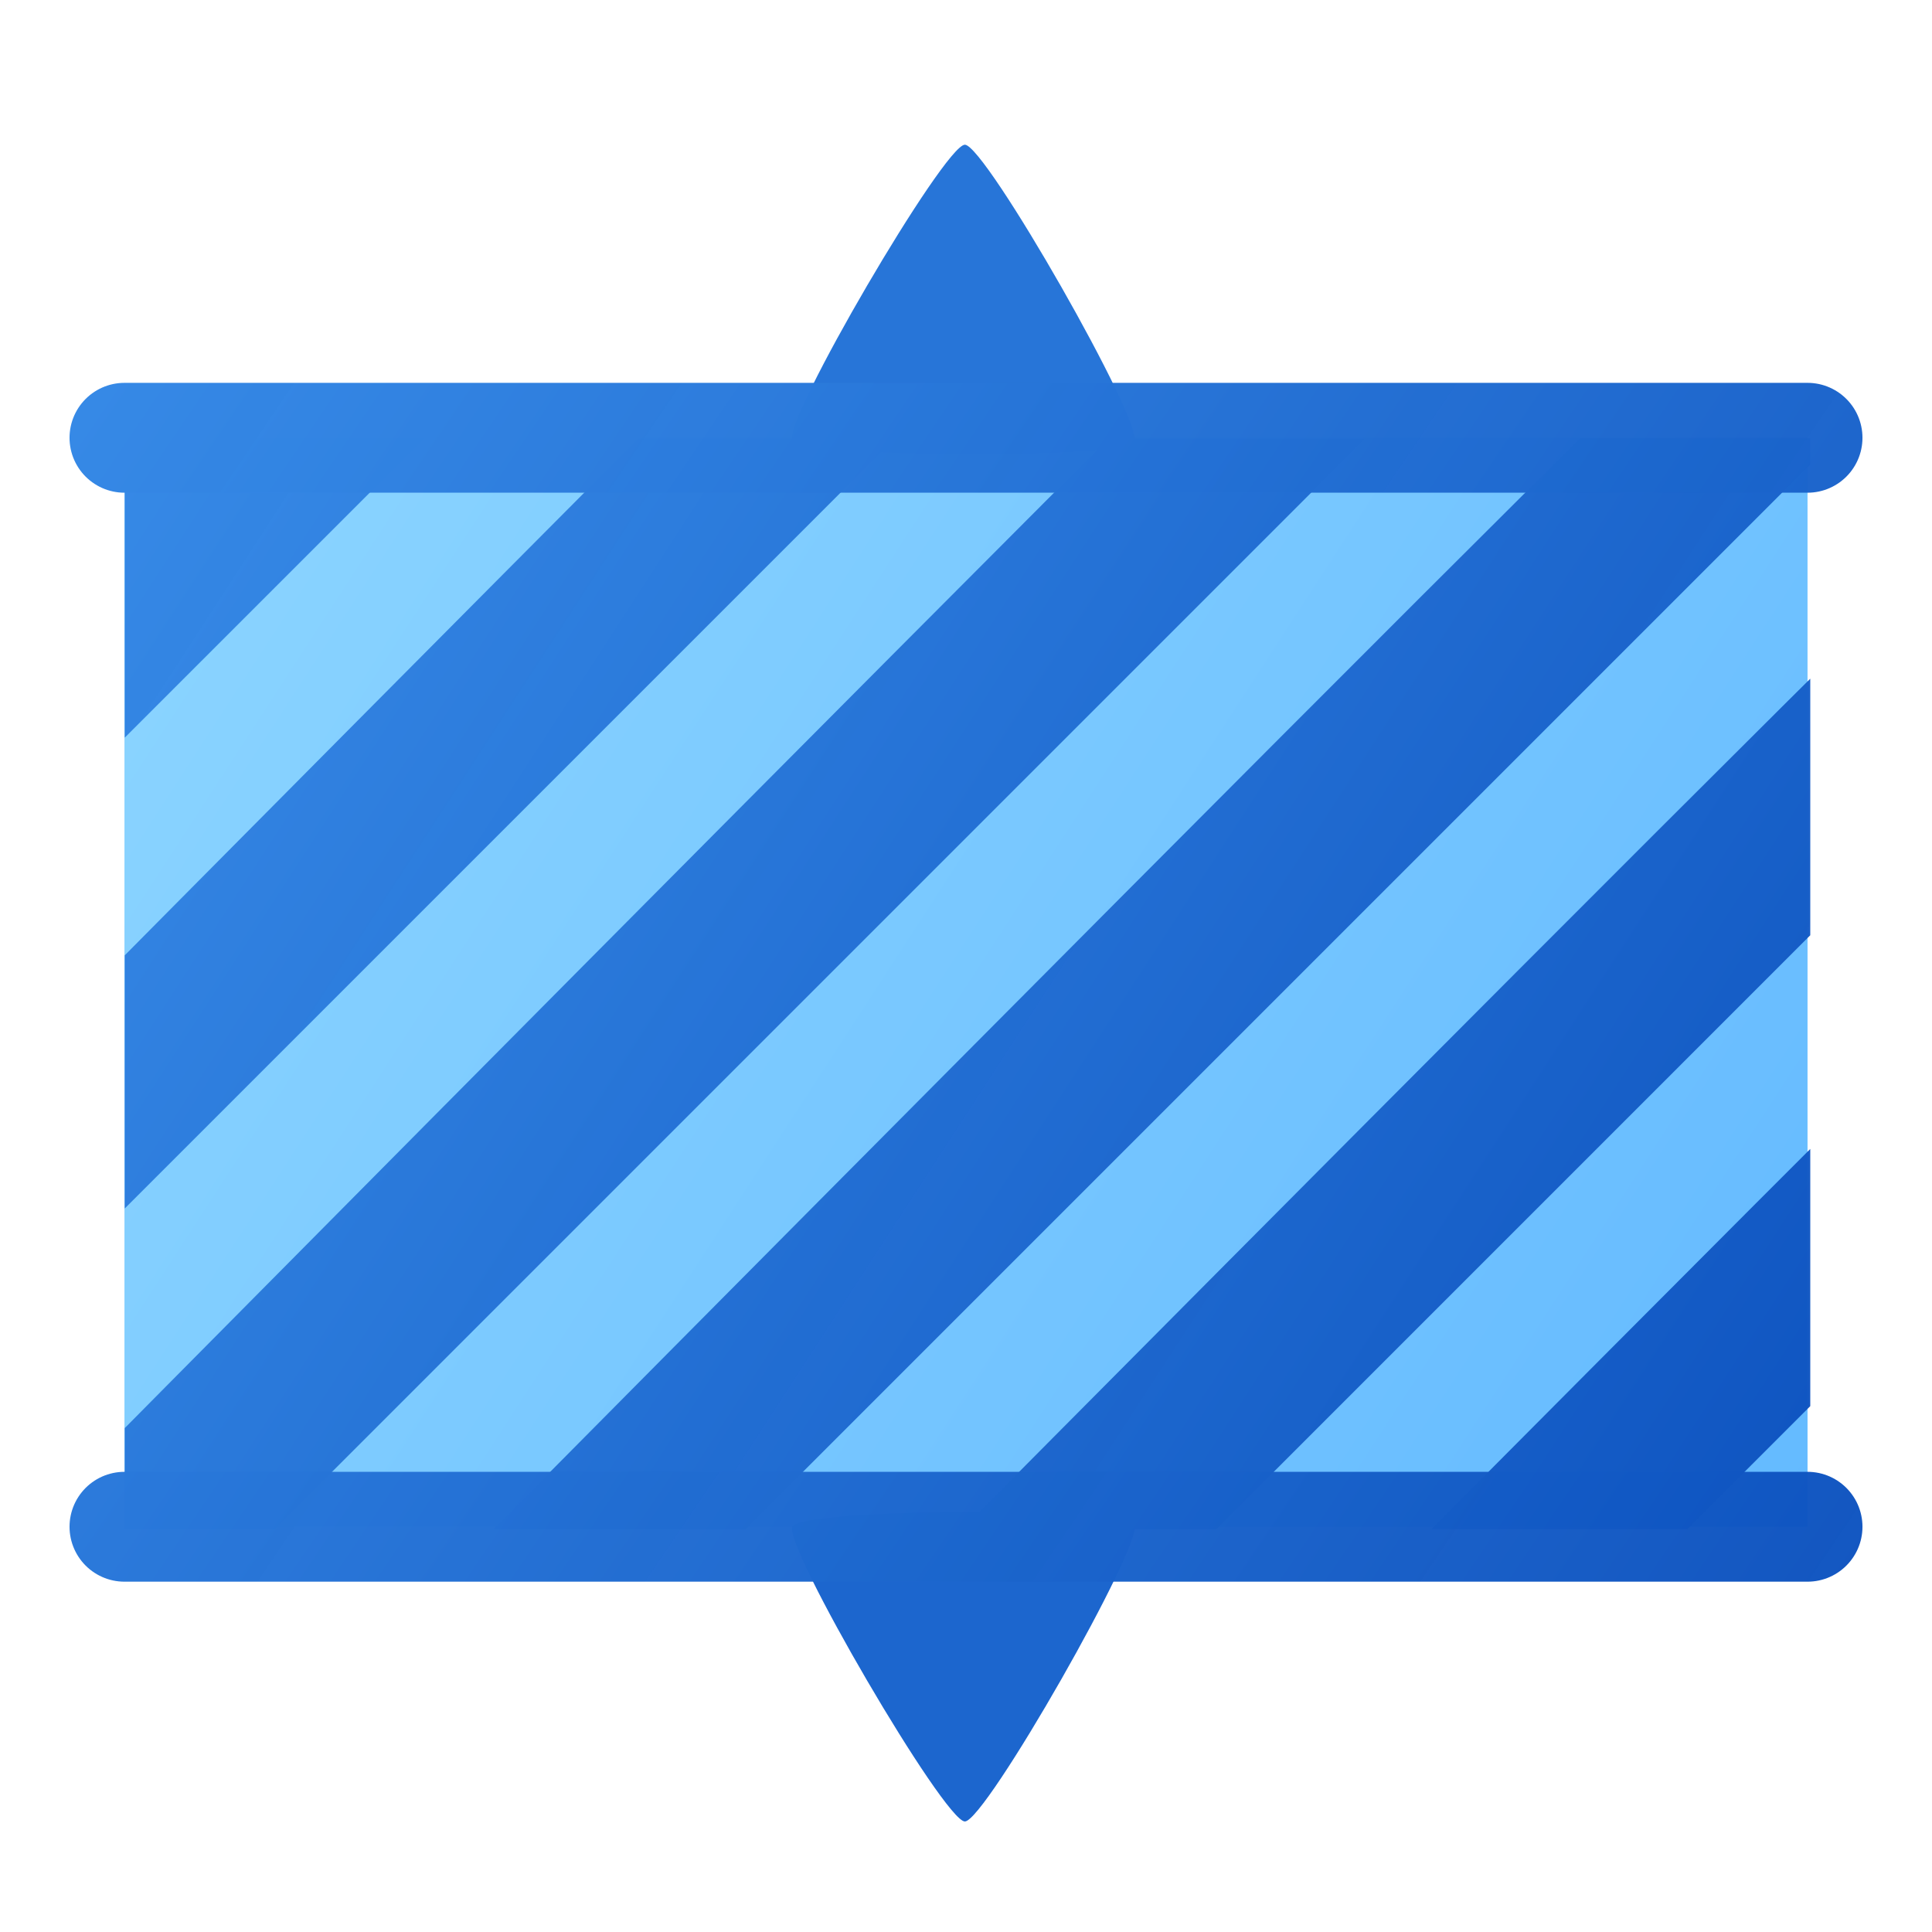 <?xml version="1.0" encoding="UTF-8" standalone="no"?>
<svg
   xmlns:dc="http://purl.org/dc/elements/1.1/"
   xmlns:cc="http://creativecommons.org/ns#"
   xmlns:rdf="http://www.w3.org/1999/02/22-rdf-syntax-ns#"
   xmlns:svg="http://www.w3.org/2000/svg"
   xmlns="http://www.w3.org/2000/svg"
   xmlns:xlink="http://www.w3.org/1999/xlink"
   xmlns:sodipodi="http://sodipodi.sourceforge.net/DTD/sodipodi-0.dtd"
   xmlns:inkscape="http://www.inkscape.org/namespaces/inkscape"
   sodipodi:docname="stretch.svg"
   inkscape:version="1.0 (4035a4fb49, 2020-05-01)"
   id="svg3342"
   version="1.1"
   viewBox="0 0 5.821 5.821"
   height="22"
   width="22">
  <defs
     id="defs3336">
    <linearGradient
       id="linearGradient896"
       inkscape:collect="always">
      <stop
         id="stop892"
         offset="0"
         style="stop-color:#3689e6;stop-opacity:1;" />
      <stop
         id="stop894"
         offset="1"
         style="stop-color:#0d52bf;stop-opacity:0.974" />
    </linearGradient>
    <linearGradient
       id="linearGradient888"
       inkscape:collect="always">
      <stop
         id="stop884"
         offset="0"
         style="stop-color:#8cd5ff;stop-opacity:1;" />
      <stop
         id="stop886"
         offset="1"
         style="stop-color:#64baff;stop-opacity:1" />
    </linearGradient>
    <clipPath
       clipPathUnits="userSpaceOnUse"
       id="clipPath945">
      <rect
         style="fill:#ffffff;fill-opacity:1;stroke:none;stroke-width:1;stroke-linecap:butt;stroke-linejoin:round;stroke-miterlimit:4;stroke-dasharray:8, 4;stroke-dashoffset:0;stroke-opacity:1"
         id="rect947"
         width="19.167"
         height="17.994"
         x="1.417"
         y="1.508"
         clip-path="none" />
    </clipPath>
    <linearGradient
       inkscape:collect="always"
       xlink:href="#linearGradient896"
       id="linearGradient899"
       x1="6.84"
       y1="1.179"
       x2="12.162"
       y2="4.784"
       gradientUnits="userSpaceOnUse"
       gradientTransform="translate(-6.565)" />
    <linearGradient
       inkscape:collect="always"
       xlink:href="#linearGradient888"
       id="linearGradient907"
       x1="6.957"
       y1="1.319"
       x2="12.011"
       y2="4.6"
       gradientUnits="userSpaceOnUse"
       gradientTransform="translate(-6.565)" />
    <linearGradient
       inkscape:collect="always"
       xlink:href="#linearGradient896"
       id="linearGradient941"
       gradientUnits="userSpaceOnUse"
       x1="2.825"
       y1="1046.289"
       x2="28.056"
       y2="1040.915"
       gradientTransform="matrix(0.624,0.624,-0.624,0.624,653.08,-650.153)" />
    <clipPath
       clipPathUnits="userSpaceOnUse"
       id="clipPath1207">
      <path
         style="fill:#8cd5ff;fill-opacity:1;stroke:none;stroke-width:0.265px;stroke-linecap:butt;stroke-linejoin:miter;stroke-opacity:1"
         d="m 3.209,17.926 c 0.676,0.841 1.947,0.985 3.001,1.218 2.347,0.52 4.899,1.056 7.202,0.365 2.107,-0.632 4.23,-1.995 5.32,-3.906 0.848,-1.486 0.894,-3.44 0.511,-5.107 C 18.652,7.929 17.118,5.459 15.1,3.767 13.767,2.65 11.981,1.981 10.247,1.851 8.468,1.717 6.565,2.139 5.033,3.051 3.953,3.693 2.696,4.629 2.536,5.876 2.381,7.087 3.745,8.008 4.191,9.145 4.622,10.245 5.381,11.392 5.166,12.554 4.929,13.83 3.129,14.402 2.823,15.663 2.642,16.407 2.729,17.33 3.209,17.926 Z"
         id="path1209"
         inkscape:connector-curvature="0"
         sodipodi:nodetypes="aaaaaaaaaaaaa" />
    </clipPath>
    <clipPath
       clipPathUnits="userSpaceOnUse"
       id="clipPath1419">
      <path
         inkscape:connector-curvature="0"
         id="path1421"
         d="M 1.418,4.985 20.582,4.985 20.582,17.386 1.418,17.386 Z"
         style="fill:#ffe16b;fill-opacity:1;stroke:none;stroke-width:0.938;stroke-linecap:round;stroke-linejoin:round;stroke-miterlimit:4;stroke-dasharray:none;stroke-opacity:1" />
    </clipPath>
  </defs>
  <sodipodi:namedview
     inkscape:snap-grids="false"
     inkscape:document-rotation="0"
     inkscape:object-paths="true"
     inkscape:object-nodes="false"
     inkscape:snap-nodes="true"
     inkscape:guide-bbox="true"
     showguides="true"
     units="px"
     showgrid="true"
     inkscape:current-layer="layer2"
     inkscape:document-units="mm"
     inkscape:cy="22.571207"
     inkscape:cx="2.630005"
     inkscape:zoom="7.919596"
     inkscape:pageshadow="2"
     inkscape:pageopacity="0.0"
     borderopacity="1.0"
     bordercolor="#666666"
     pagecolor="#ffffff"
     id="base">
    <inkscape:grid
       id="grid3887"
       type="xygrid" />
    <sodipodi:guide
       inkscape:locked="false"
       id="guide3889"
       orientation="0,1"
       position="4.233,5.292" />
    <sodipodi:guide
       inkscape:locked="false"
       id="guide3893"
       orientation="0,1"
       position="5.556,0.529" />
  </sodipodi:namedview>
  <g
     style="display:none"
     transform="translate(0,-291.179)"
     id="layer1"
     inkscape:groupmode="layer"
     inkscape:label="Layer 1">
    <rect
       y="291.179"
       x="0"
       height="5.821"
       width="5.821"
       id="rect3994"
       style="fill:#d4d4d4;stroke:none;stroke-width:0.265;stroke-linecap:round;stroke-linejoin:round" />
  </g>
  <g
     inkscape:label="Layer 2"
     id="layer2"
     inkscape:groupmode="layer">
    <path
       inkscape:connector-curvature="0"
       id="path865"
       d="m 0.375,1.319 5.071,-1.32e-5 -7e-6,3.281 -5.071,-3.4e-6 z"
       style="fill:url(#linearGradient907);fill-opacity:1;stroke:none;stroke-width:0.331;stroke-linecap:round;stroke-linejoin:round;stroke-miterlimit:4;stroke-dasharray:none;stroke-opacity:1" />
    <path
       id="path985-0"
       style="fill:none;stroke:url(#linearGradient941);stroke-width:2;stroke-linecap:round;stroke-linejoin:miter;stroke-miterlimit:4;stroke-dasharray:none;stroke-opacity:1"
       d="M 10.578 -7.539 C 10.533 -7.709 -8.379 11.418 -8.379 11.418 L 10.578 -7.539 z M 13.254 -4.863 C 13.209 -5.034 -5.703 14.094 -5.703 14.094 L 13.254 -4.863 z M 15.93 -2.186 C 15.884 -2.356 -3.027 16.771 -3.027 16.771 L 15.93 -2.186 z M 18.605 0.49 C 18.56 0.32 -0.352 19.447 -0.352 19.447 L 18.605 0.49 z M 21.283 3.166 C 21.238 2.996 2.326 22.123 2.326 22.123 L 21.283 3.166 z M 23.959 5.842 C 23.914 5.672 5.002 24.801 5.002 24.801 L 23.959 5.842 z M 26.635 8.52 C 26.589 8.349 7.678 27.477 7.678 27.477 L 26.635 8.52 z M 29.311 11.195 C 29.265 11.025 10.354 30.152 10.354 30.152 L 29.311 11.195 z "
       transform="scale(0.265)"
       clip-path="url(#clipPath1419)" />
    <path
       d="m -13.695,-41.683 c -1.406,2.435 -45.447,2.435 -46.852,0 -1.406,-2.435 20.615,-40.575 23.426,-40.575 2.811,0 24.832,38.141 23.426,40.575 z"
       inkscape:transform-center-x="-0.13622114"
       transform="matrix(-0.022,-1.5331231e-4,-1.0340084e-4,0.022,2.082,2.24)"
       inkscape:transform-center-y="-1.0391722"
       inkscape:randomized="0"
       inkscape:rounded="0.06"
       inkscape:flatsided="true"
       sodipodi:arg2="1.5707963"
       sodipodi:arg1="0.52359878"
       sodipodi:r2="13.525088"
       sodipodi:r1="27.050175"
       sodipodi:cy="-55.207649"
       sodipodi:cx="-37.120785"
       sodipodi:sides="3"
       id="path15962"
       style="fill:#2775d8;fill-opacity:1;fill-rule:evenodd;stroke:none;stroke-width:66.107;stroke-linecap:round;stroke-linejoin:round;stroke-miterlimit:4;stroke-dasharray:none;stroke-dashoffset:0;stroke-opacity:1;paint-order:markers fill stroke"
       sodipodi:type="star" />
    <path
       d="m -13.695,-41.683 c -1.406,2.435 -45.447,2.435 -46.852,0 -1.406,-2.435 20.615,-40.575 23.426,-40.575 2.811,0 24.832,38.141 23.426,40.575 z"
       sodipodi:type="star"
       style="fill:#1c66ce;fill-opacity:1;fill-rule:evenodd;stroke:none;stroke-width:66.107;stroke-linecap:round;stroke-linejoin:round;stroke-miterlimit:4;stroke-dasharray:none;stroke-dashoffset:0;stroke-opacity:1;paint-order:markers fill stroke"
       id="path2429"
       sodipodi:sides="3"
       sodipodi:cx="-37.120785"
       sodipodi:cy="-55.207649"
       sodipodi:r1="27.050175"
       sodipodi:r2="13.525088"
       sodipodi:arg1="0.52359878"
       sodipodi:arg2="1.5707963"
       inkscape:flatsided="true"
       inkscape:rounded="0.06"
       inkscape:randomized="0"
       inkscape:transform-center-y="1.0391722"
       transform="matrix(-0.022,1.5331231e-4,-1.0340084e-4,-0.022,2.082,3.684)"
       inkscape:transform-center-x="-0.13622114" />
    <path
       style="fill:#ffe16b;fill-opacity:1;stroke:url(#linearGradient899);stroke-width:0.331;stroke-linecap:round;stroke-linejoin:round;stroke-miterlimit:4;stroke-dasharray:none;stroke-opacity:1"
       d="m 5.446,4.6 -5.071,-3.4e-6 m -6e-6,-3.281 5.071,-1.32e-5"
       id="path5179"
       inkscape:connector-curvature="0"
       sodipodi:nodetypes="cccc" />
  </g>
</svg>
